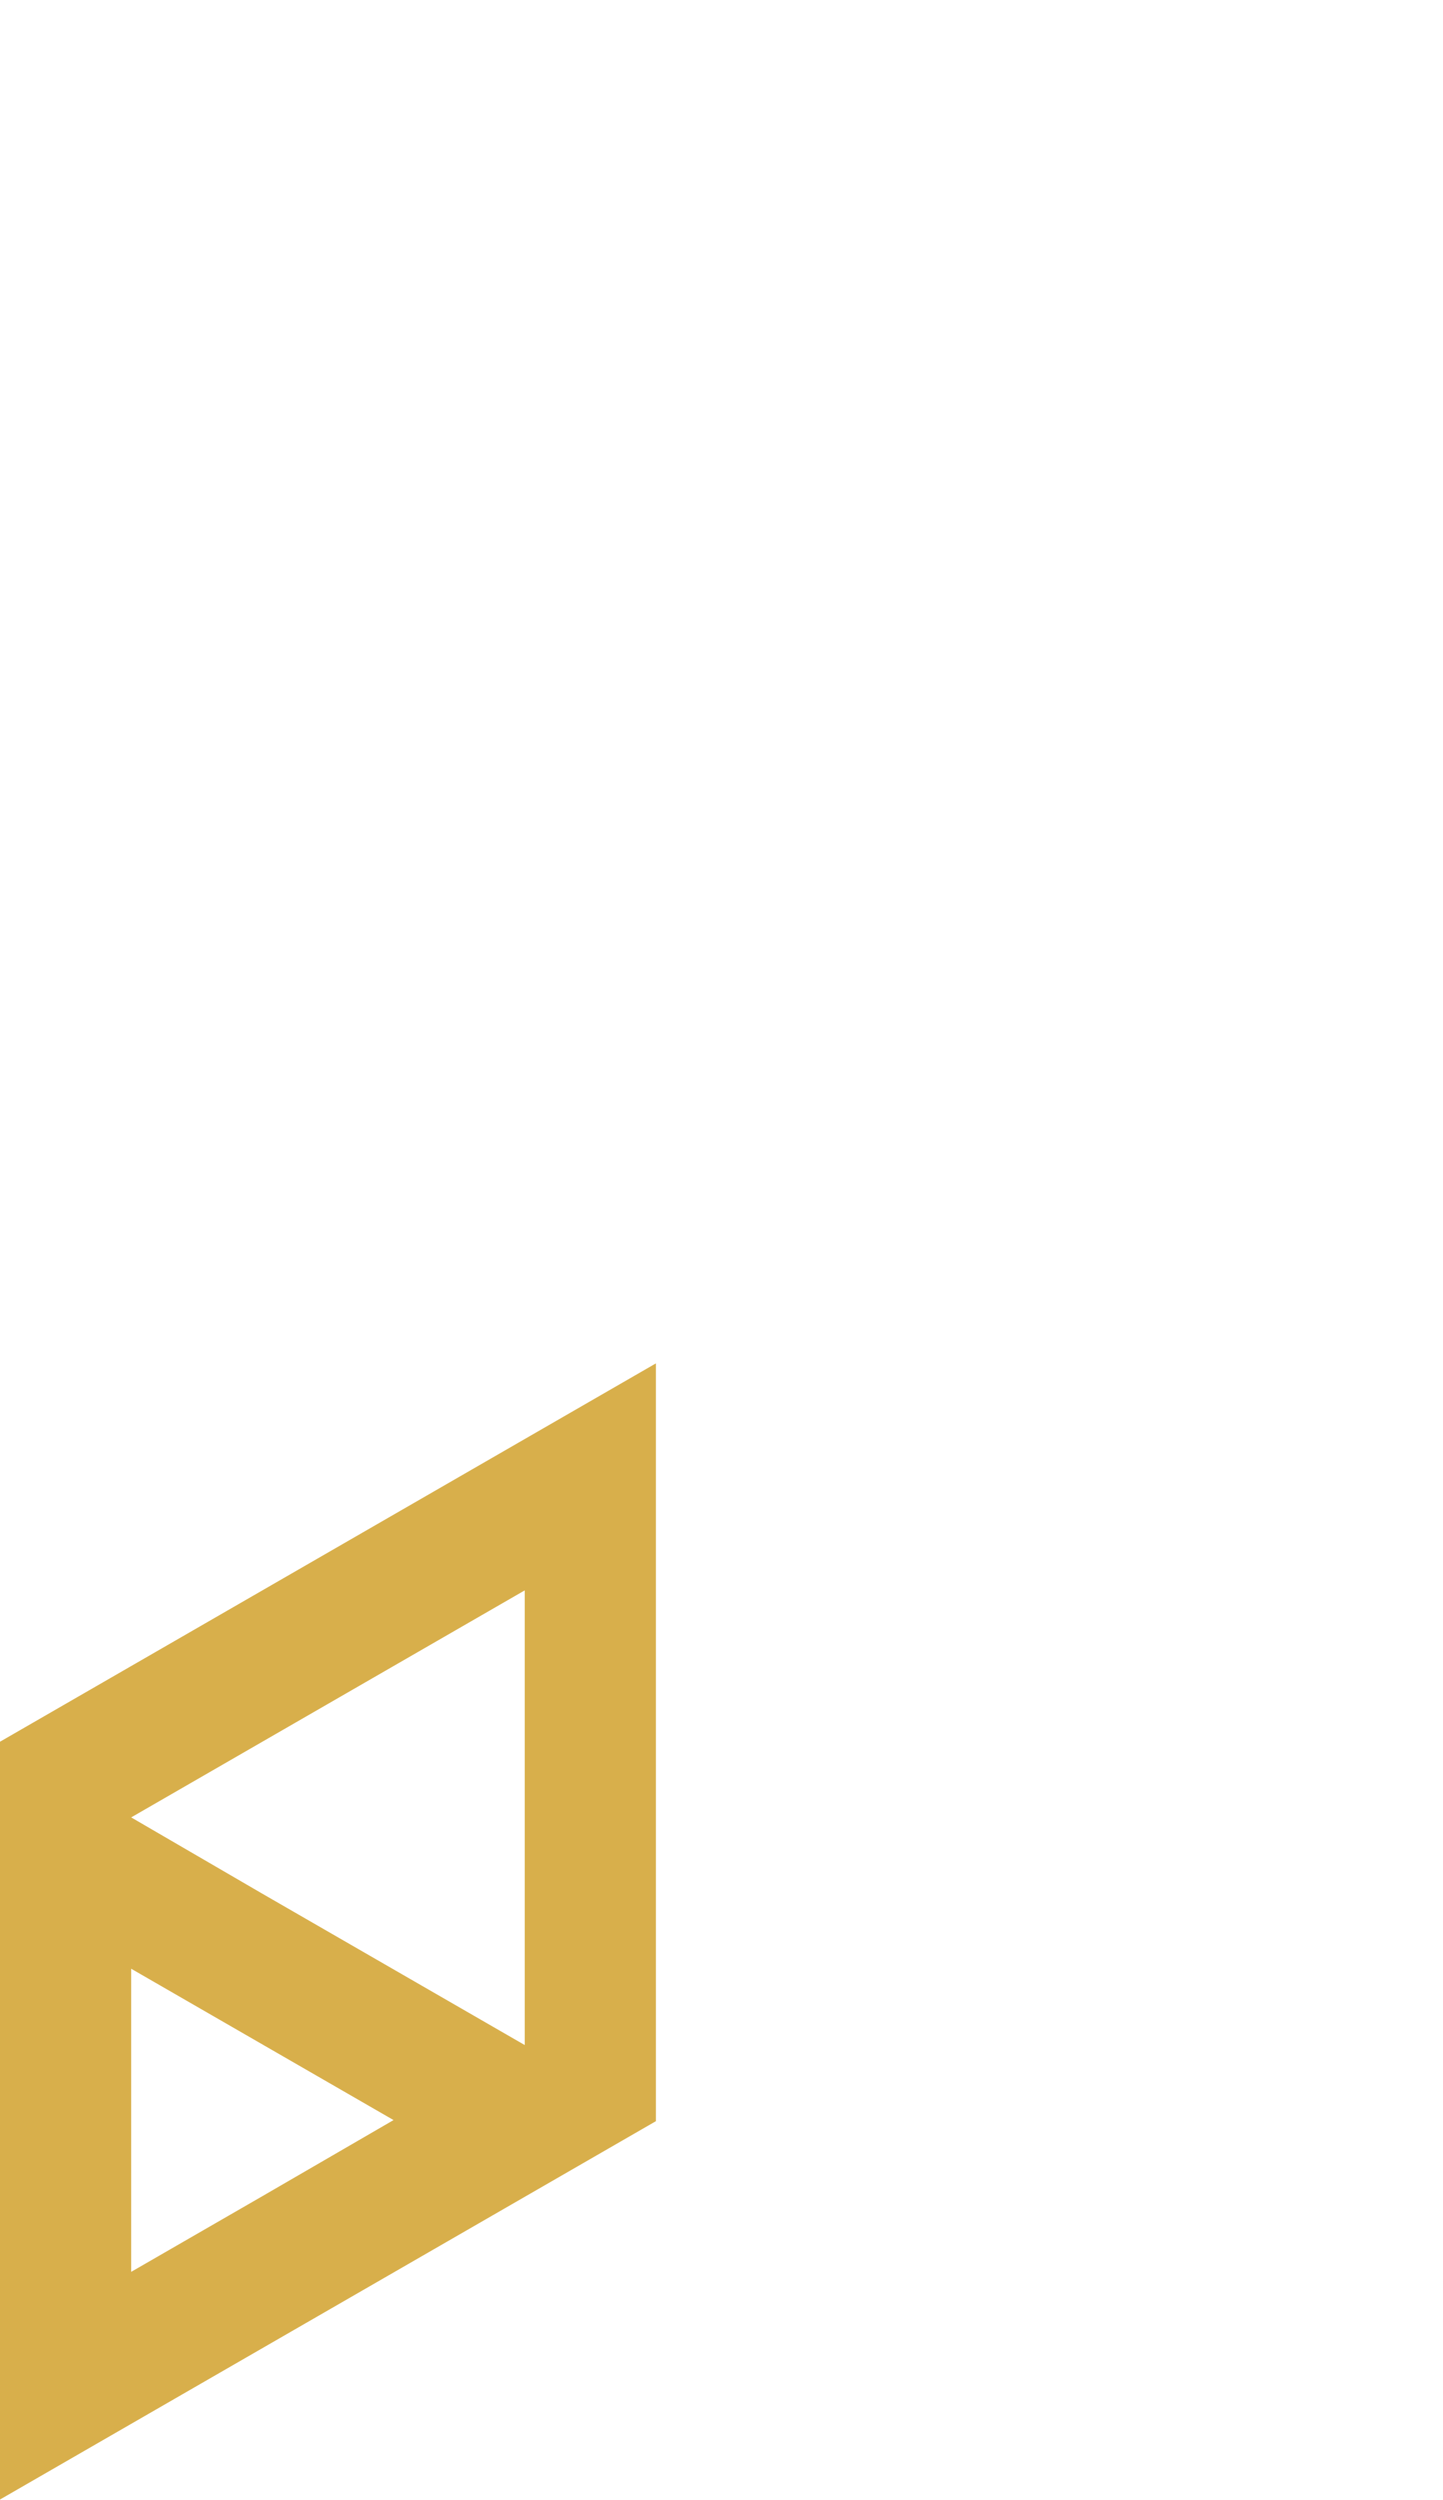 <?xml version="1.0" encoding="utf-8"?>
<!-- Generator: Adobe Illustrator 25.2.0, SVG Export Plug-In . SVG Version: 6.00 Build 0)  -->
<svg version="1.1" id="Layer_1" xmlns="http://www.w3.org/2000/svg" xmlns:xlink="http://www.w3.org/1999/xlink" x="0px" y="0px"
	 viewBox="0 0 660 1143.1" style="enable-background:new 0 0 660 1143.1;" xml:space="preserve">
<style type="text/css">
	.st0{fill:#d8af4b;}
</style>
<path id="_x30_" class="st0" d="M0,865.7L0,865.7V935l0,0v69.3l0,0v69.3l0,0v69.3l60-34.6l0,0l60-34.6l0,0l60-34.6l0,0l60-34.6
	l60-34.6v-69.3l0,0v-69.3V762v-69.3l0,0v-69.3L240,658l0,0l-60,34.6l0,0l-60,34.6l-60,34.6l0,0l0,0L0,796.4l0,0V865.7z M120,1004.2
	l-60,34.6v-69.3l0,0v-69.3l60,34.6l0,0l0,0l60,34.6L120,1004.2L120,1004.2z M60,831l60-34.6l0,0l60-34.6l60-34.6v69.3v69.3l0,0v69.3
	l0,0l-60-34.6l0,0l0,0l-60-34.6l0,0l0,0L60,831L60,831L60,831z"/>
</svg>
